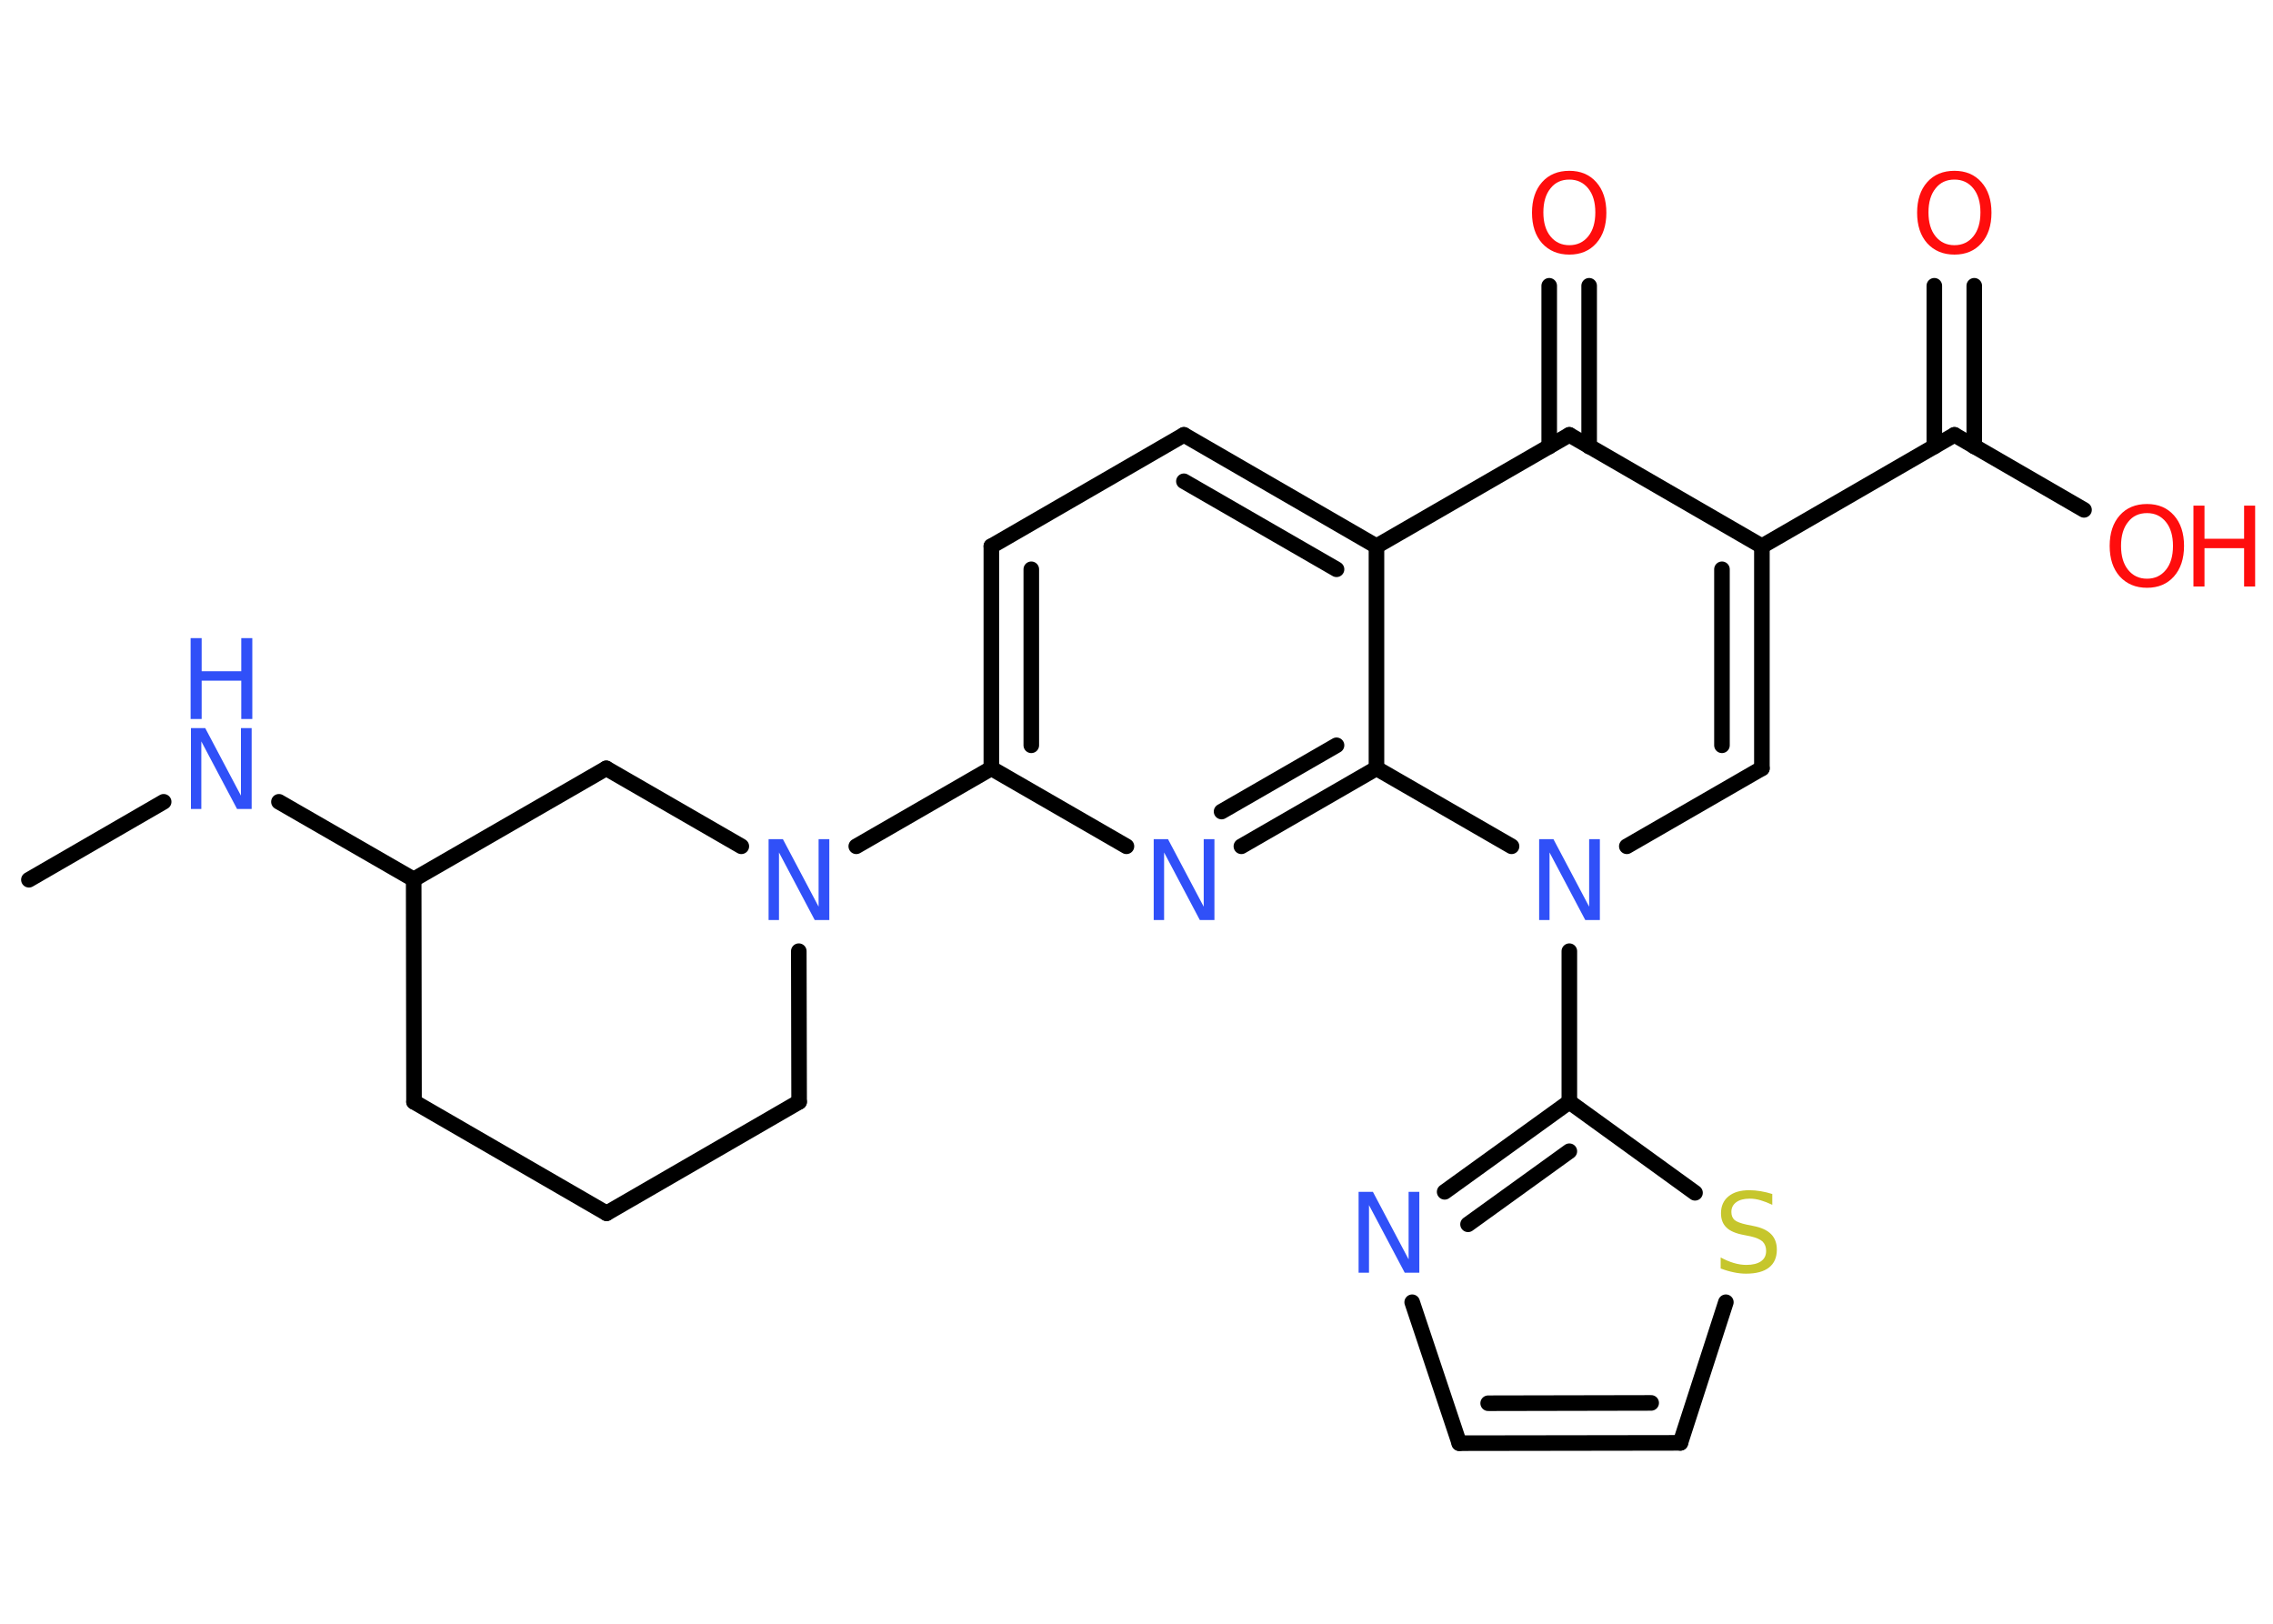 <?xml version='1.0' encoding='UTF-8'?>
<!DOCTYPE svg PUBLIC "-//W3C//DTD SVG 1.1//EN" "http://www.w3.org/Graphics/SVG/1.1/DTD/svg11.dtd">
<svg version='1.2' xmlns='http://www.w3.org/2000/svg' xmlns:xlink='http://www.w3.org/1999/xlink' width='70.0mm' height='50.0mm' viewBox='0 0 70.0 50.0'>
  <desc>Generated by the Chemistry Development Kit (http://github.com/cdk)</desc>
  <g stroke-linecap='round' stroke-linejoin='round' stroke='#000000' stroke-width='.48' fill='#3050F8'>
    <rect x='.0' y='.0' width='70.0' height='50.0' fill='#FFFFFF' stroke='none'/>
    <g id='mol1' class='mol'>
      <line id='mol1bnd1' class='bond' x1='.89' y1='27.09' x2='5.04' y2='24.69'/>
      <line id='mol1bnd2' class='bond' x1='8.59' y1='24.69' x2='12.74' y2='27.08'/>
      <line id='mol1bnd3' class='bond' x1='12.74' y1='27.08' x2='12.75' y2='33.93'/>
      <line id='mol1bnd4' class='bond' x1='12.75' y1='33.93' x2='18.68' y2='37.36'/>
      <line id='mol1bnd5' class='bond' x1='18.68' y1='37.36' x2='24.61' y2='33.93'/>
      <line id='mol1bnd6' class='bond' x1='24.61' y1='33.93' x2='24.6' y2='29.29'/>
      <line id='mol1bnd7' class='bond' x1='26.37' y1='26.06' x2='30.53' y2='23.66'/>
      <g id='mol1bnd8' class='bond'>
        <line x1='30.53' y1='16.82' x2='30.53' y2='23.66'/>
        <line x1='31.76' y1='17.53' x2='31.76' y2='22.95'/>
      </g>
      <line id='mol1bnd9' class='bond' x1='30.53' y1='16.82' x2='36.46' y2='13.39'/>
      <g id='mol1bnd10' class='bond'>
        <line x1='42.39' y1='16.82' x2='36.46' y2='13.39'/>
        <line x1='41.16' y1='17.53' x2='36.46' y2='14.82'/>
      </g>
      <line id='mol1bnd11' class='bond' x1='42.39' y1='16.82' x2='48.33' y2='13.39'/>
      <g id='mol1bnd12' class='bond'>
        <line x1='47.71' y1='13.75' x2='47.71' y2='8.8'/>
        <line x1='48.94' y1='13.75' x2='48.94' y2='8.8'/>
      </g>
      <line id='mol1bnd13' class='bond' x1='48.33' y1='13.39' x2='54.26' y2='16.82'/>
      <line id='mol1bnd14' class='bond' x1='54.26' y1='16.82' x2='60.19' y2='13.39'/>
      <g id='mol1bnd15' class='bond'>
        <line x1='59.57' y1='13.75' x2='59.57' y2='8.8'/>
        <line x1='60.8' y1='13.75' x2='60.8' y2='8.8'/>
      </g>
      <line id='mol1bnd16' class='bond' x1='60.19' y1='13.39' x2='64.18' y2='15.7'/>
      <g id='mol1bnd17' class='bond'>
        <line x1='54.26' y1='23.66' x2='54.26' y2='16.82'/>
        <line x1='53.03' y1='22.95' x2='53.03' y2='17.53'/>
      </g>
      <line id='mol1bnd18' class='bond' x1='54.26' y1='23.66' x2='50.1' y2='26.06'/>
      <line id='mol1bnd19' class='bond' x1='48.33' y1='29.29' x2='48.33' y2='33.93'/>
      <g id='mol1bnd20' class='bond'>
        <line x1='48.33' y1='33.93' x2='44.49' y2='36.7'/>
        <line x1='48.33' y1='35.45' x2='45.21' y2='37.7'/>
      </g>
      <line id='mol1bnd21' class='bond' x1='43.49' y1='40.1' x2='44.94' y2='44.44'/>
      <g id='mol1bnd22' class='bond'>
        <line x1='44.94' y1='44.44' x2='51.75' y2='44.43'/>
        <line x1='45.83' y1='43.21' x2='50.85' y2='43.2'/>
      </g>
      <line id='mol1bnd23' class='bond' x1='51.75' y1='44.43' x2='53.15' y2='40.1'/>
      <line id='mol1bnd24' class='bond' x1='48.33' y1='33.93' x2='52.2' y2='36.73'/>
      <line id='mol1bnd25' class='bond' x1='46.55' y1='26.06' x2='42.39' y2='23.66'/>
      <line id='mol1bnd26' class='bond' x1='42.39' y1='16.82' x2='42.39' y2='23.66'/>
      <g id='mol1bnd27' class='bond'>
        <line x1='38.23' y1='26.06' x2='42.39' y2='23.66'/>
        <line x1='37.62' y1='24.99' x2='41.16' y2='22.95'/>
      </g>
      <line id='mol1bnd28' class='bond' x1='30.53' y1='23.66' x2='34.69' y2='26.06'/>
      <line id='mol1bnd29' class='bond' x1='22.83' y1='26.06' x2='18.67' y2='23.66'/>
      <line id='mol1bnd30' class='bond' x1='12.74' y1='27.08' x2='18.67' y2='23.66'/>
      <g id='mol1atm2' class='atom'>
        <path d='M5.87 22.42h.45l1.1 2.08v-2.08h.33v2.49h-.45l-1.1 -2.08v2.08h-.32v-2.49z' stroke='none'/>
        <path d='M5.87 19.65h.34v1.02h1.22v-1.02h.34v2.49h-.34v-1.18h-1.22v1.18h-.34v-2.49z' stroke='none'/>
      </g>
      <path id='mol1atm7' class='atom' d='M23.66 25.84h.45l1.1 2.08v-2.08h.33v2.49h-.45l-1.1 -2.08v2.08h-.32v-2.49z' stroke='none'/>
      <path id='mol1atm13' class='atom' d='M48.33 5.53q-.37 .0 -.58 .27q-.22 .27 -.22 .74q.0 .47 .22 .74q.22 .27 .58 .27q.36 .0 .58 -.27q.22 -.27 .22 -.74q.0 -.47 -.22 -.74q-.22 -.27 -.58 -.27zM48.33 5.26q.52 .0 .83 .35q.31 .35 .31 .94q.0 .59 -.31 .94q-.31 .35 -.83 .35q-.52 .0 -.84 -.35q-.31 -.35 -.31 -.94q.0 -.59 .31 -.94q.31 -.35 .84 -.35z' stroke='none' fill='#FF0D0D'/>
      <path id='mol1atm16' class='atom' d='M60.19 5.53q-.37 .0 -.58 .27q-.22 .27 -.22 .74q.0 .47 .22 .74q.22 .27 .58 .27q.36 .0 .58 -.27q.22 -.27 .22 -.74q.0 -.47 -.22 -.74q-.22 -.27 -.58 -.27zM60.19 5.26q.52 .0 .83 .35q.31 .35 .31 .94q.0 .59 -.31 .94q-.31 .35 -.83 .35q-.52 .0 -.84 -.35q-.31 -.35 -.31 -.94q.0 -.59 .31 -.94q.31 -.35 .84 -.35z' stroke='none' fill='#FF0D0D'/>
      <g id='mol1atm17' class='atom'>
        <path d='M66.12 15.8q-.37 .0 -.58 .27q-.22 .27 -.22 .74q.0 .47 .22 .74q.22 .27 .58 .27q.36 .0 .58 -.27q.22 -.27 .22 -.74q.0 -.47 -.22 -.74q-.22 -.27 -.58 -.27zM66.12 15.52q.52 .0 .83 .35q.31 .35 .31 .94q.0 .59 -.31 .94q-.31 .35 -.83 .35q-.52 .0 -.84 -.35q-.31 -.35 -.31 -.94q.0 -.59 .31 -.94q.31 -.35 .84 -.35z' stroke='none' fill='#FF0D0D'/>
        <path d='M67.55 15.57h.34v1.02h1.22v-1.02h.34v2.49h-.34v-1.18h-1.22v1.18h-.34v-2.49z' stroke='none' fill='#FF0D0D'/>
      </g>
      <path id='mol1atm19' class='atom' d='M47.39 25.84h.45l1.1 2.08v-2.08h.33v2.49h-.45l-1.1 -2.08v2.08h-.32v-2.49z' stroke='none'/>
      <path id='mol1atm21' class='atom' d='M41.83 36.7h.45l1.1 2.08v-2.08h.33v2.49h-.45l-1.1 -2.08v2.08h-.32v-2.49z' stroke='none'/>
      <path id='mol1atm24' class='atom' d='M54.58 36.77v.33q-.19 -.09 -.36 -.14q-.17 -.05 -.33 -.05q-.27 .0 -.42 .11q-.15 .11 -.15 .3q.0 .16 .1 .25q.1 .08 .37 .14l.2 .04q.37 .07 .55 .25q.18 .18 .18 .48q.0 .36 -.24 .55q-.24 .19 -.71 .19q-.18 .0 -.37 -.04q-.2 -.04 -.41 -.12v-.34q.2 .11 .4 .17q.2 .06 .39 .06q.29 .0 .45 -.11q.16 -.11 .16 -.32q.0 -.18 -.11 -.29q-.11 -.1 -.37 -.16l-.2 -.04q-.38 -.07 -.54 -.23q-.17 -.16 -.17 -.44q.0 -.33 .23 -.52q.23 -.19 .64 -.19q.17 .0 .35 .03q.18 .03 .37 .09z' stroke='none' fill='#C6C62C'/>
      <path id='mol1atm26' class='atom' d='M35.52 25.84h.45l1.1 2.08v-2.08h.33v2.49h-.45l-1.1 -2.08v2.08h-.32v-2.49z' stroke='none'/>
    </g>
  </g>
</svg>
